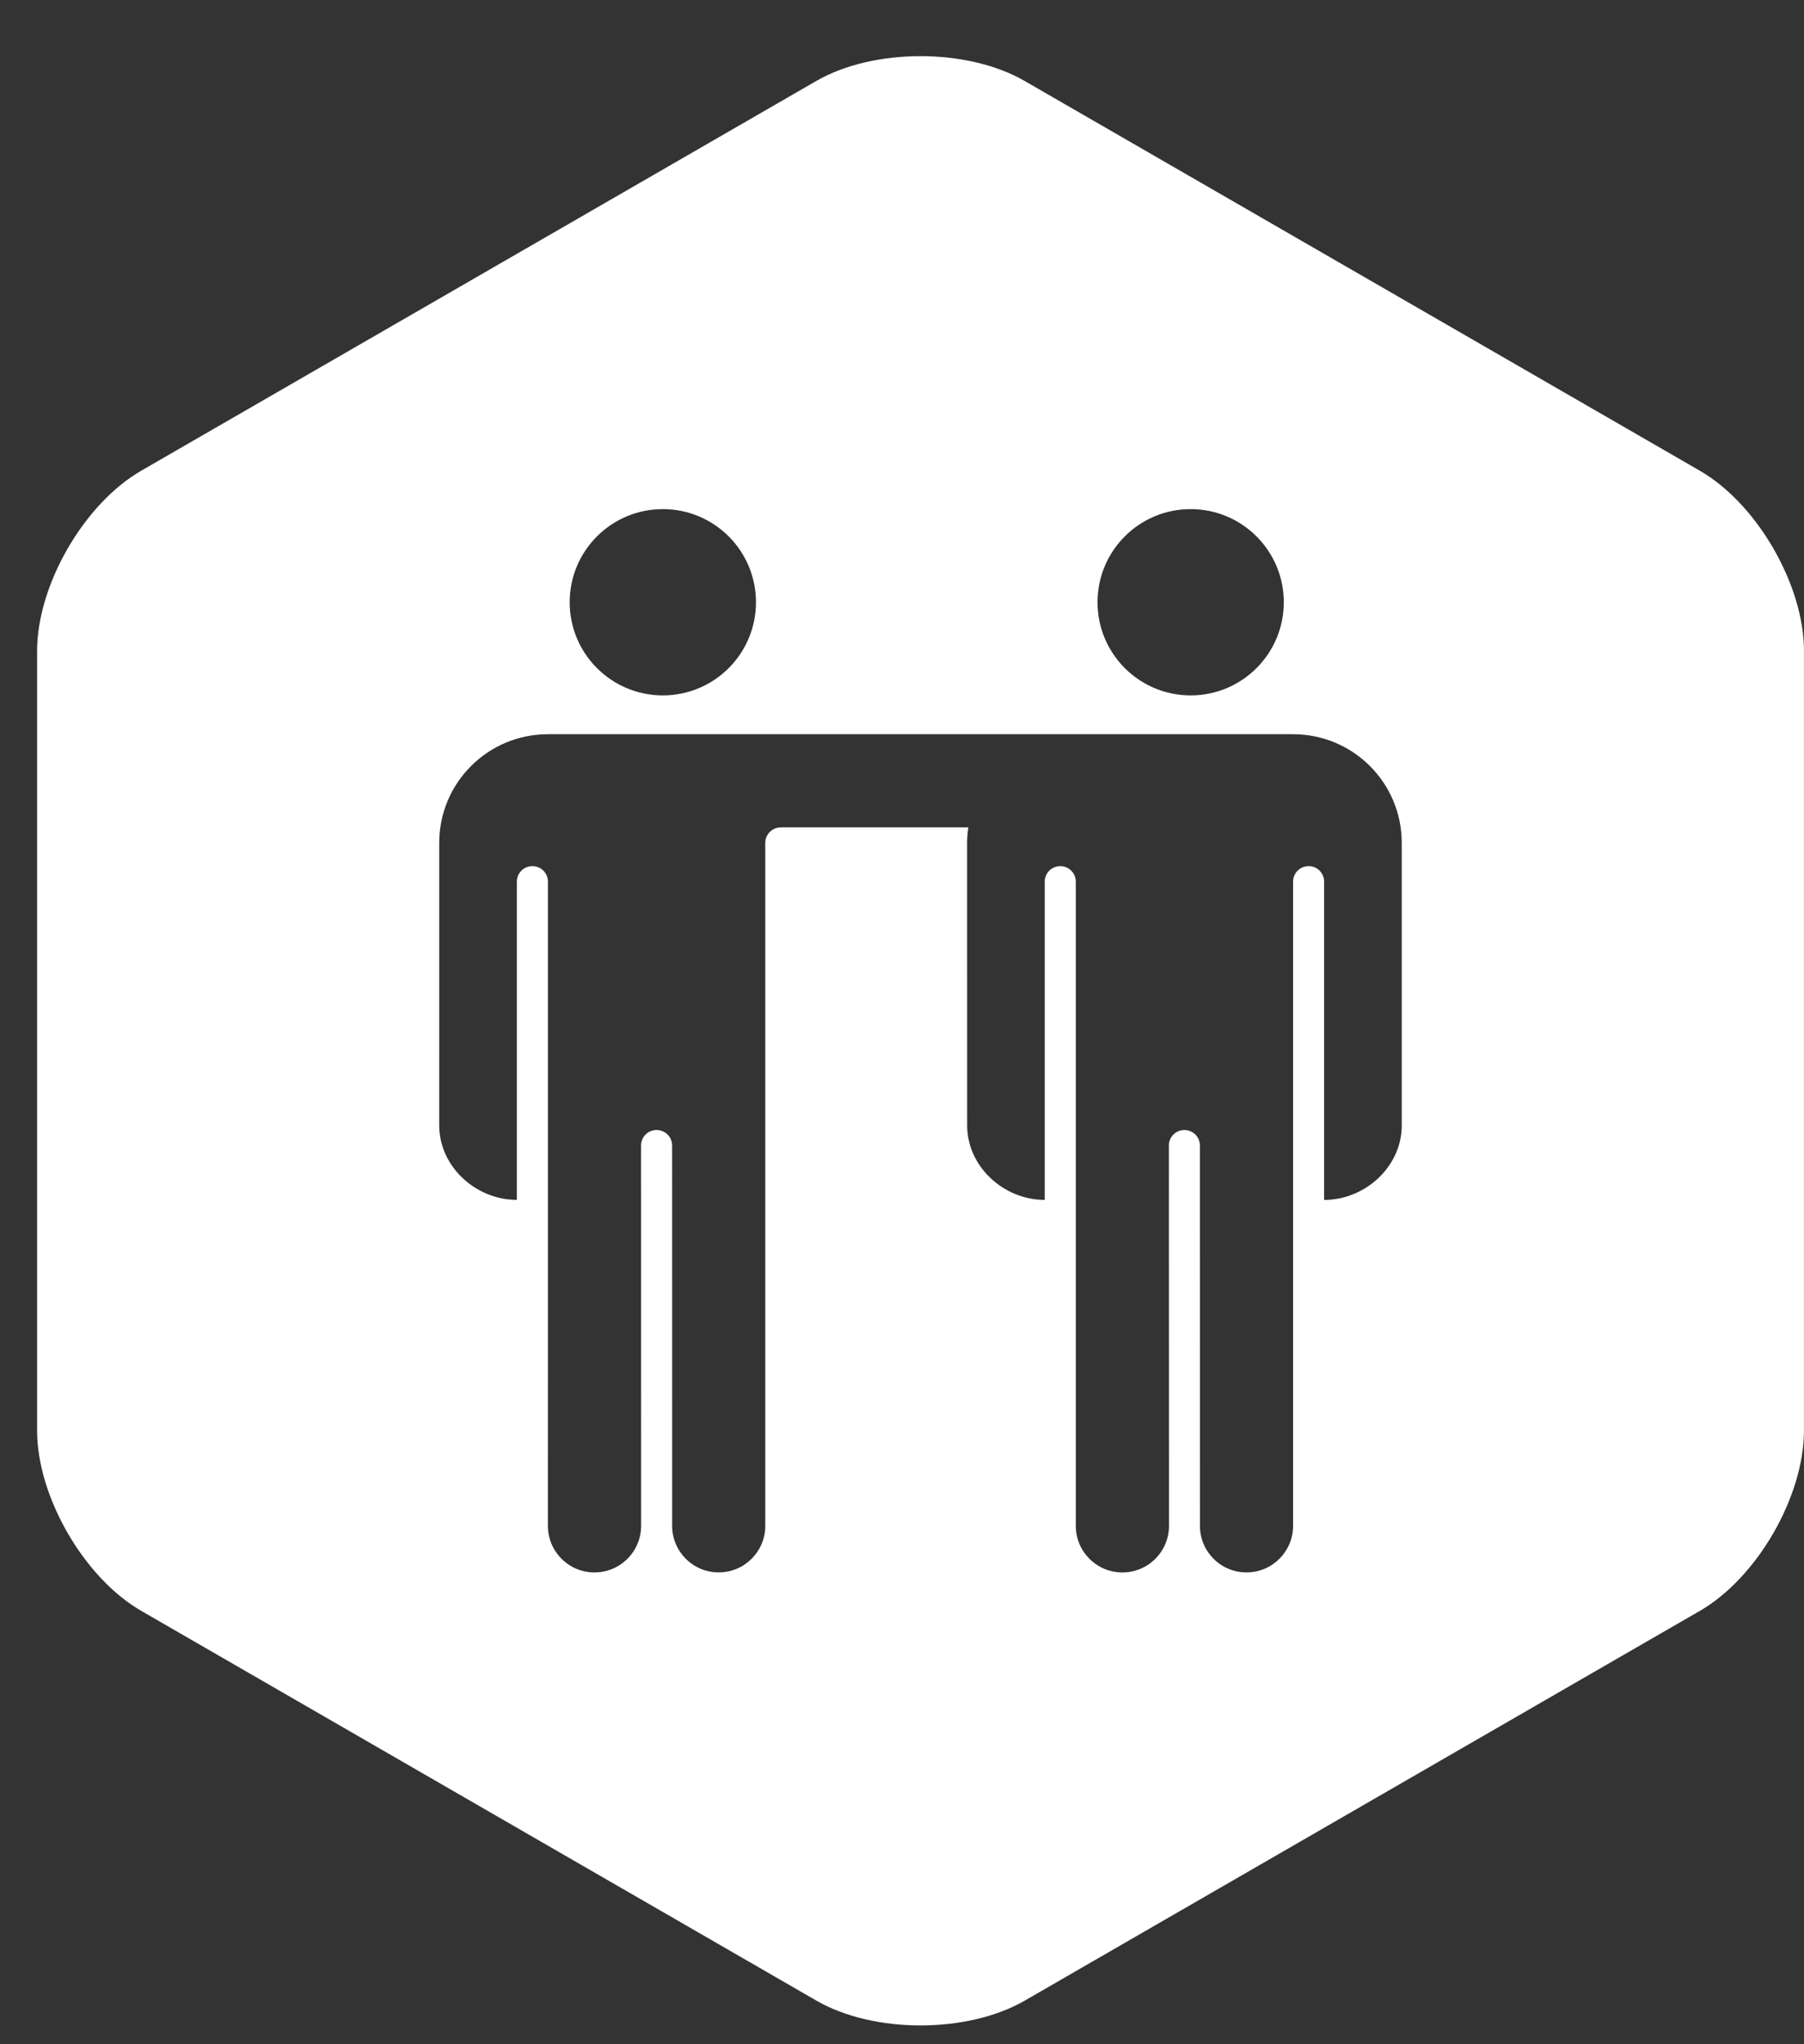 <?xml version="1.0" encoding="utf-8"?>
<!-- Generator: Adobe Illustrator 16.0.0, SVG Export Plug-In . SVG Version: 6.00 Build 0)  -->
<!DOCTYPE svg PUBLIC "-//W3C//DTD SVG 1.1//EN" "http://www.w3.org/Graphics/SVG/1.1/DTD/svg11.dtd">
<svg version="1.1" id="Layer_1" xmlns="http://www.w3.org/2000/svg" xmlns:xlink="http://www.w3.org/1999/xlink" x="0px" y="0px"
	 width="75px" height="85px" viewBox="0 0 75 85" enable-background="new 0 0 75 85" xml:space="preserve">
<rect x="0" y="0" width="75" height="85" fill="#333333" stroke="none"/>
<path fill="#FFFFFF" d="M70.67,19.573L42.598,3.366c-2.383-1.375-6.279-1.375-8.66,0L5.872,19.572c-2.381,1.375-4.33,4.75-4.33,7.5
	V59.48c0,2.75,1.949,6.125,4.33,7.5l28.07,16.207c2.381,1.375,6.277,1.375,8.66,0l28.066-16.205c2.381-1.375,4.33-4.75,4.33-7.5
	v-32.41H75C75,24.323,73.051,20.948,70.67,19.573z M49.5,21.169c2.139,0,3.873,1.733,3.873,3.874c0,2.138-1.734,3.872-3.873,3.872
	s-3.871-1.735-3.871-3.873C45.629,22.903,47.361,21.169,49.5,21.169z M27.556,21.169c2.139,0,3.873,1.733,3.873,3.874
	c-0.001,2.138-1.734,3.872-3.873,3.872s-3.872-1.735-3.872-3.873C23.684,22.903,25.417,21.169,27.556,21.169z M58.277,46.795
	c0,1.709-1.516,3.098-3.227,3.098V36.659c0-0.356-0.289-0.646-0.645-0.646s-0.646,0.289-0.646,0.646v26.786
	c0,1.068-0.865,1.936-1.936,1.936s-1.938-0.867-1.936-1.936l-0.002-15.813c0-0.357-0.287-0.646-0.645-0.646
	s-0.645,0.289-0.645,0.646L48.6,63.445c0,1.07-0.867,1.938-1.938,1.938s-1.936-0.867-1.936-1.938V36.659
	c0-0.355-0.291-0.645-0.646-0.645c-0.357,0-0.646,0.288-0.646,0.645v13.233c-1.711,0-3.225-1.387-3.225-3.098l-0.002-11.749
	c0-0.219,0.02-0.432,0.051-0.643h-7.796v0.001c-0.356,0-0.646,0.288-0.646,0.644v28.397c0,1.068-0.865,1.936-1.936,1.936
	s-1.936-0.867-1.936-1.936l-0.001-15.813c0-0.357-0.29-0.646-0.646-0.646c-0.357,0-0.645,0.289-0.645,0.646l0.002,15.813
	c0,1.07-0.867,1.938-1.938,1.938s-1.937-0.867-1.937-1.938l0.001-26.786c0-0.355-0.29-0.645-0.646-0.645
	c-0.357,0-0.646,0.288-0.646,0.645v13.233c-1.711,0-3.227-1.387-3.227-3.098V35.046c0-2.495,2.021-4.517,4.518-4.517l30.979,0
	c2.496,0,4.52,2.022,4.518,4.518V46.795z"/>
</svg>
